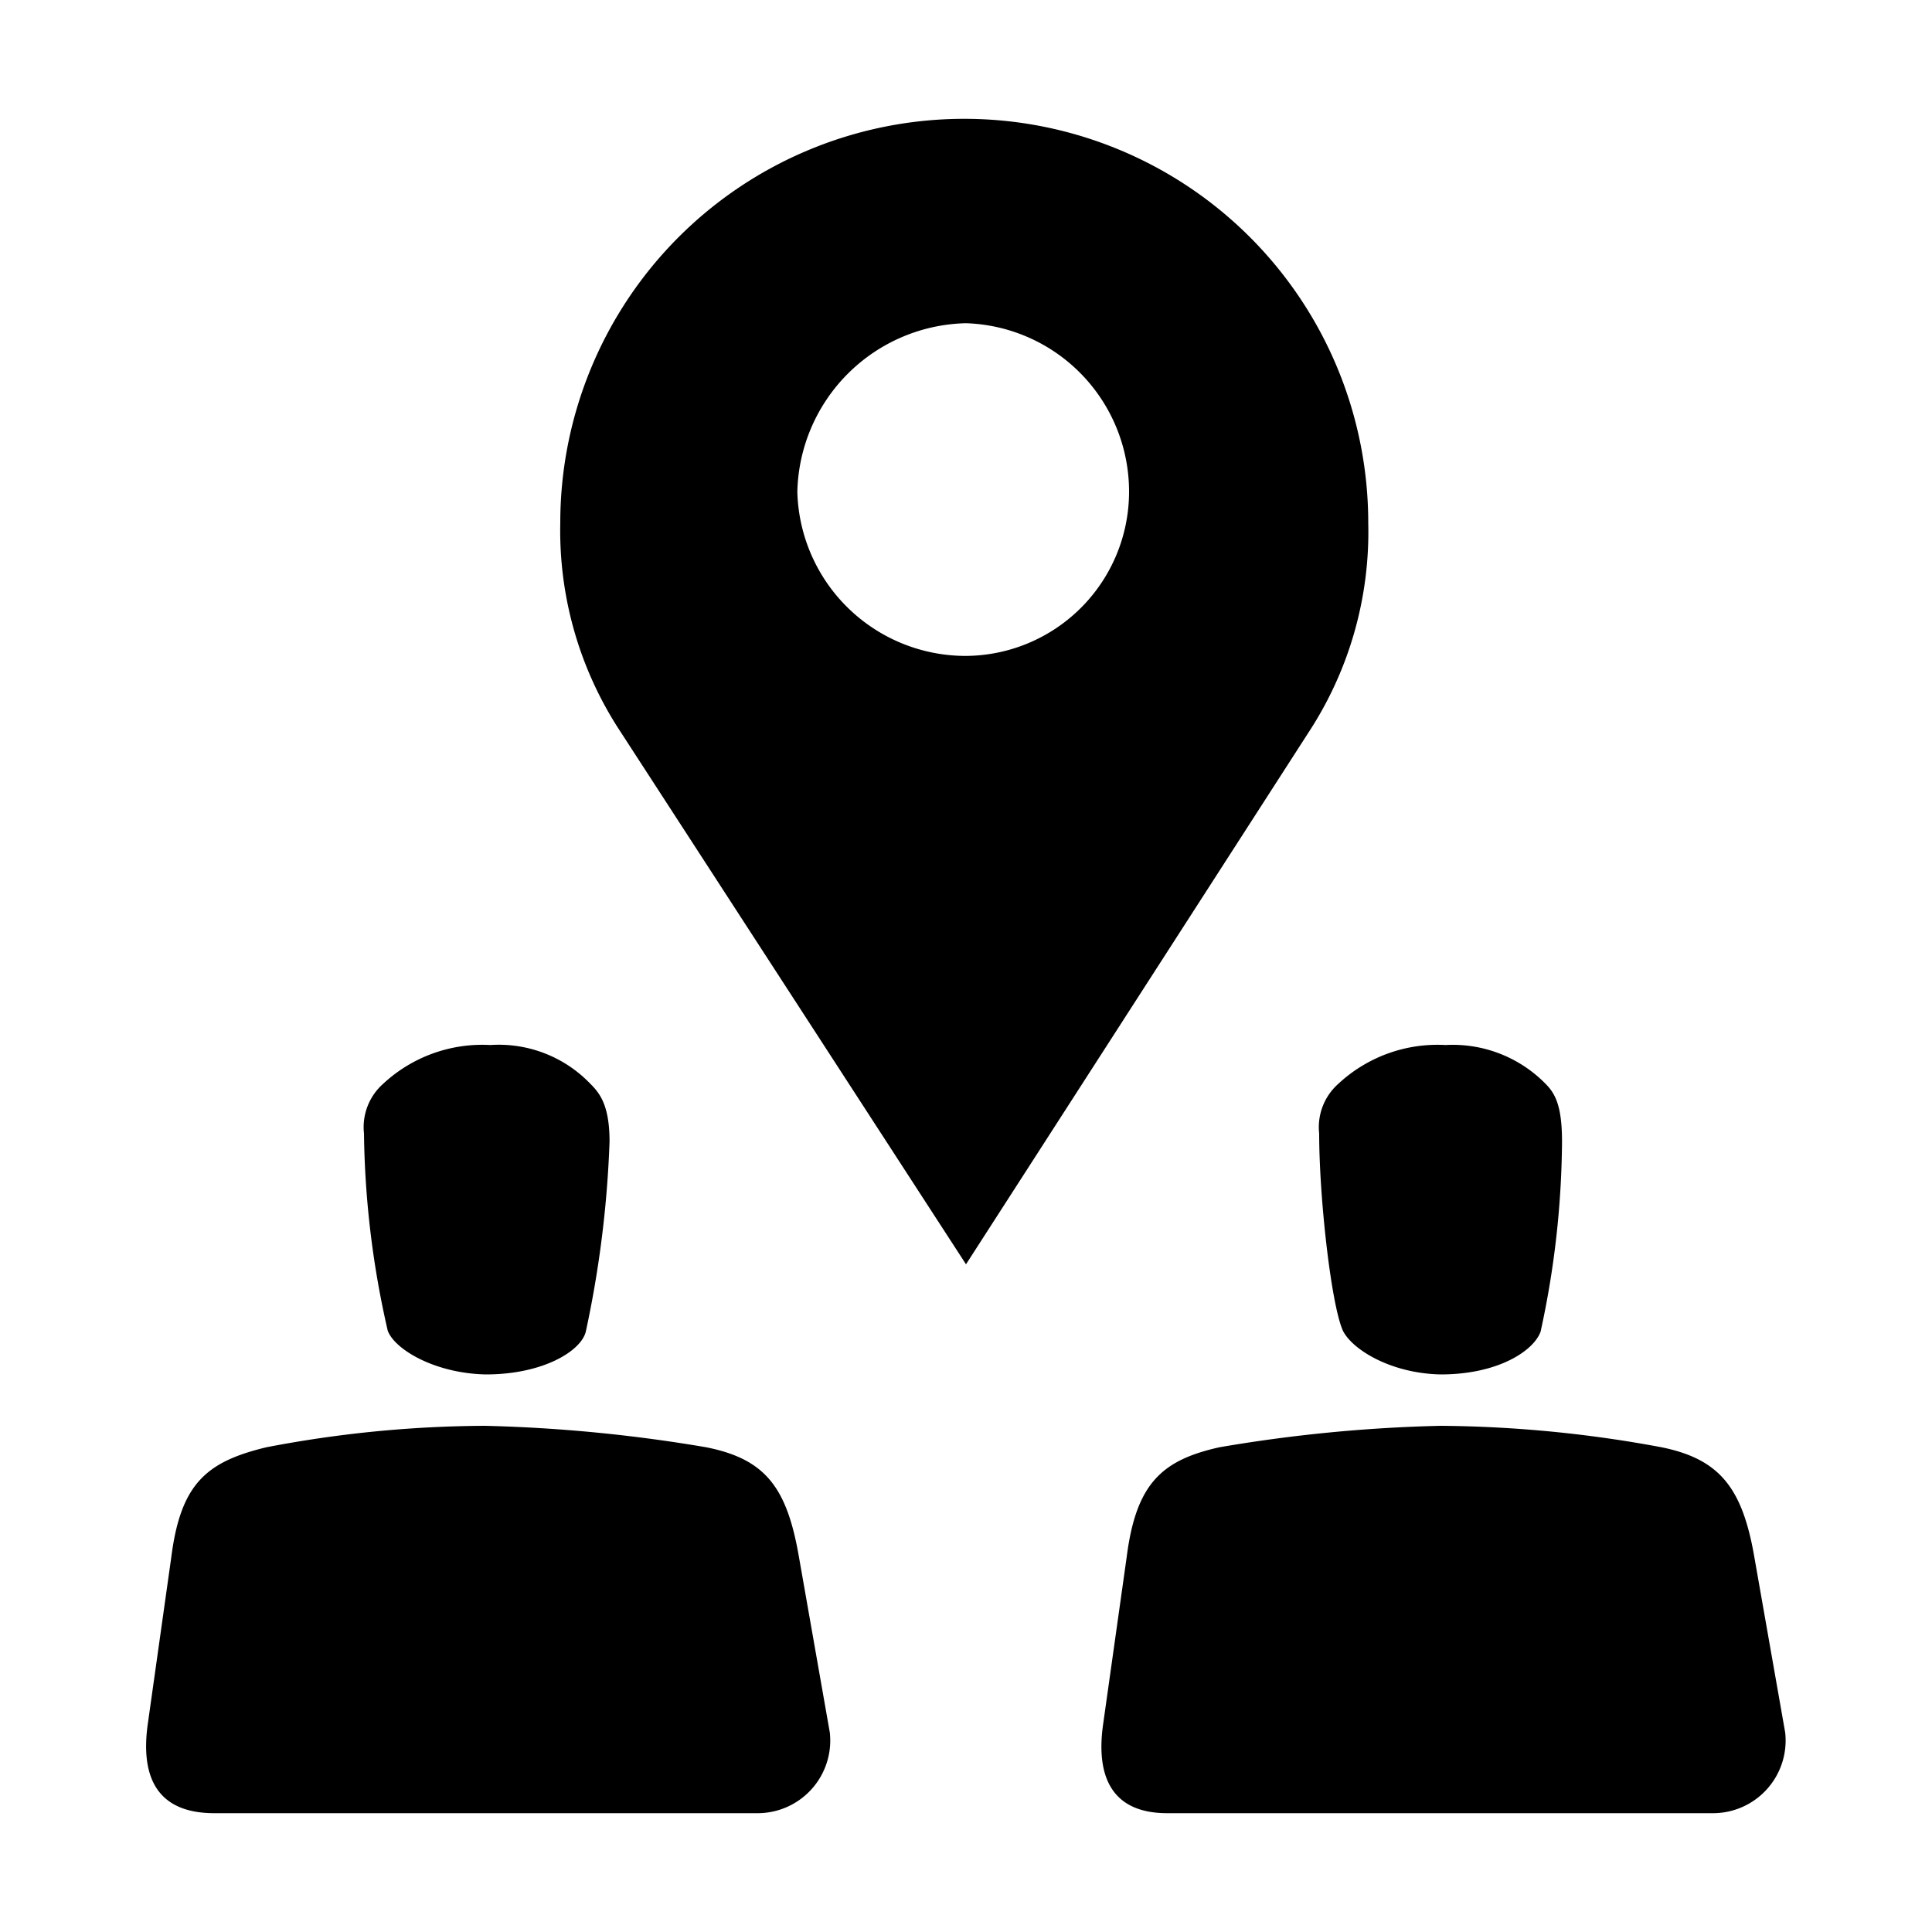 <svg xmlns="http://www.w3.org/2000/svg" viewBox="0 0 100 100"><title>NNN</title><path d="M7.64,89.3l1.23-8.73c.49-3.81,1.85-4.92,4.92-5.66A61,61,0,0,1,25.11,73.8a79.38,79.38,0,0,1,11.44,1.11c3.08.61,4.18,2.09,4.8,5.66l1.6,9.1a3.76,3.76,0,0,1-3.69,4.18H11.09C8.14,93.85,7.28,92,7.64,89.3ZM20.07,68.88a47.89,47.89,0,0,1-1.23-10.21,3,3,0,0,1,1-2.58,7.53,7.53,0,0,1,5.54-2,6.57,6.57,0,0,1,5.17,2c.49.49,1,1.11,1,3a55.75,55.75,0,0,1-1.23,9.84c-.25,1-2.21,2.21-5.17,2.21C22.53,71.09,20.44,69.86,20.07,68.88Zm12.05-31A18.92,18.92,0,0,1,29,27.06a20.91,20.91,0,0,1,41.82,0,18.93,18.93,0,0,1-3.07,10.82L50,65.44ZM58.44,25.46A8.72,8.72,0,0,0,50,16.73a8.93,8.93,0,0,0-8.73,8.73A8.72,8.72,0,0,0,50,33.95,8.5,8.5,0,0,0,58.44,25.46ZM57.09,89.3l1.23-8.73c.49-3.81,1.84-5,4.8-5.66A78,78,0,0,1,74.56,73.8,64.47,64.47,0,0,1,86,74.91c3,.61,4.18,2.09,4.8,5.66l1.6,9.1a3.76,3.76,0,0,1-3.69,4.18H60.41C57.58,93.85,56.72,92,57.09,89.3ZM69.51,68.88c-.61-1.35-1.23-6.89-1.23-10.21a3,3,0,0,1,1-2.58,7.53,7.53,0,0,1,5.54-2,6.73,6.73,0,0,1,5.17,2c.49.49.86,1.11.86,3a47.33,47.33,0,0,1-1.11,9.84c-.37,1-2.21,2.21-5.17,2.21C72,71.09,70,69.86,69.51,68.88Z"/></svg>